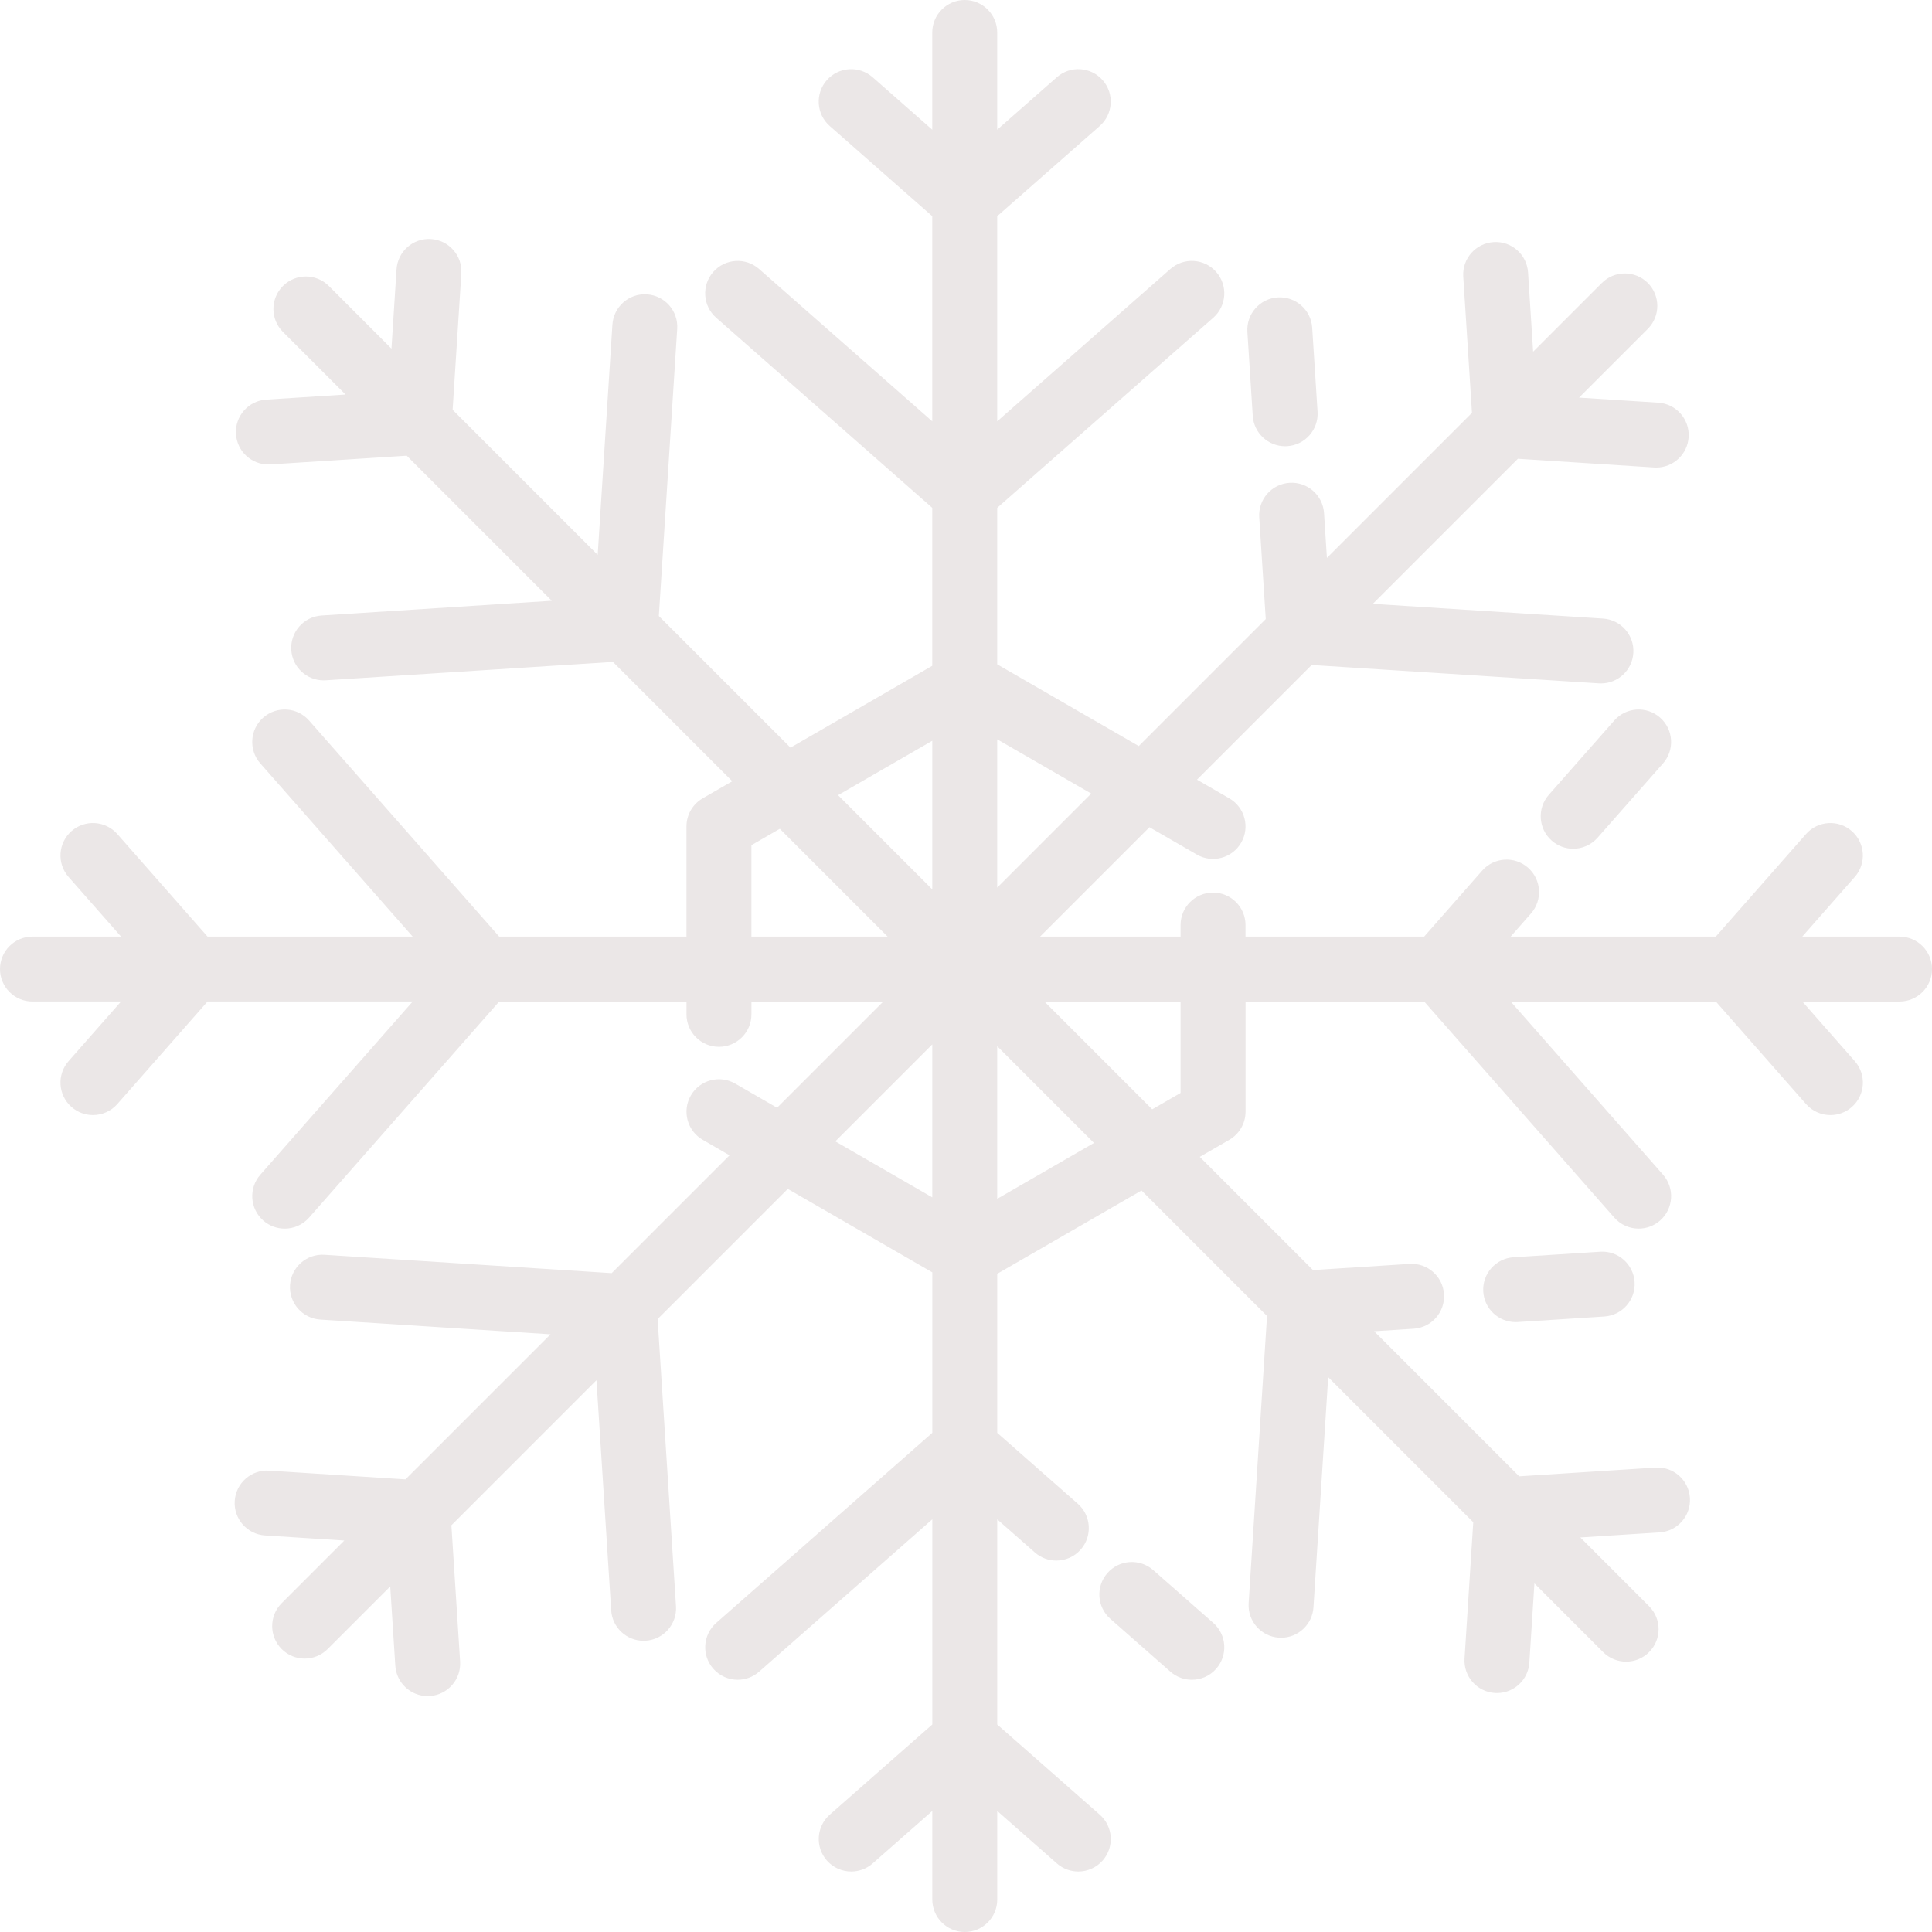 <?xml version="1.0"?>
<svg xmlns="http://www.w3.org/2000/svg" xmlns:xlink="http://www.w3.org/1999/xlink" version="1.1" id="Layer_1" x="0px" y="0px" viewBox="0 0 512 512" style="enable-background:new 0 0 512 512;" xml:space="preserve" width="512px" height="512px" class=""><g><g>
	<g>
		<g>
			<path d="M321.53,430.088l-15.904-13.993c-3.567-3.141-9.005-2.794-12.144,0.777c-3.14,3.568-2.792,9.005,0.777,12.144     l15.904,13.993c1.635,1.439,3.661,2.145,5.68,2.145c2.387,0,4.763-0.987,6.463-2.921     C325.446,438.662,325.097,433.226,321.53,430.088z" data-original="#000000" class="active-path" data-old_color="#000000" fill="#EBE7E7"/>
			<path d="M331.991,110.201c0.292,4.555,4.077,8.055,8.579,8.055c0.185,0,0.371-0.005,0.558-0.018     c4.742-0.303,8.341-4.394,8.038-9.136l-1.423-22.25c-0.302-4.742-4.403-8.343-9.136-8.038c-4.742,0.303-8.341,4.394-8.038,9.136     L331.991,110.201z" data-original="#000000" class="active-path" data-old_color="#000000" fill="#EBE7E7"/>
			<path d="M503.395,248.206H477.63l13.902-15.802c3.139-3.568,2.791-9.005-0.778-12.145c-3.567-3.139-9.006-2.791-12.145,0.778     l-23.903,27.17h-54.366l5.378-6.114c3.139-3.568,2.791-9.005-0.778-12.145c-3.569-3.139-9.006-2.791-12.145,0.778l-15.378,17.481     h-47.345v-3.059c0-4.752-3.853-8.605-8.605-8.605s-8.605,3.853-8.605,8.605v3.059H275.63l28.987-28.987l12.55,7.247     c4.114,2.377,9.378,0.966,11.754-3.149c2.377-4.115,0.966-9.378-3.149-11.755l-8.558-4.941l30.394-30.394l76.104,4.87     c0.187,0.013,0.373,0.018,0.558,0.018c4.502,0,8.288-3.5,8.579-8.055c0.303-4.742-3.295-8.833-8.038-9.136l-60.996-3.903     l38.444-38.444l36.11,2.31c0.187,0.013,0.373,0.018,0.558,0.018c4.502,0,8.288-3.5,8.579-8.055     c0.303-4.742-3.295-8.833-8.038-9.136l-21.001-1.344l18.217-18.218c3.36-3.361,3.36-8.808,0-12.17     c-3.36-3.357-8.807-3.359-12.17,0l-18.219,18.219l-1.345-21.005c-0.303-4.742-4.382-8.359-9.136-8.038     c-4.742,0.303-8.341,4.394-8.038,9.136l2.311,36.113l-38.443,38.443l-0.759-11.863c-0.302-4.742-4.405-8.344-9.136-8.038     c-4.742,0.303-8.342,4.394-8.038,9.136l1.726,26.971l-33.654,33.654l-37.512-21.659V134.58l57.257-50.373     c3.568-3.14,3.916-8.577,0.778-12.145c-3.141-3.568-8.577-3.915-12.145-0.778l-45.89,40.372V57.291l27.168-23.902     c3.568-3.14,3.916-8.577,0.778-12.145c-3.14-3.568-8.578-3.915-12.145-0.778l-15.803,13.901V8.605     c0-4.752-3.853-8.605-8.605-8.605s-8.605,3.853-8.605,8.605V34.37l-15.803-13.901c-3.569-3.139-9.006-2.79-12.145,0.778     c-3.139,3.568-2.791,9.006,0.778,12.145l27.172,23.902v54.365l-45.892-40.372c-3.569-3.139-9.006-2.791-12.145,0.778     c-3.139,3.569-2.791,9.005,0.778,12.145l57.259,50.372v41.859l-37.573,21.692l-34.886-34.886l4.869-76.104     c0.303-4.742-3.295-8.833-8.038-9.136c-4.736-0.321-8.834,3.295-9.136,8.038l-3.902,60.996l-38.443-38.443l2.31-36.112     c0.303-4.742-3.295-8.833-8.038-9.136c-4.739-0.315-8.834,3.295-9.136,8.038l-1.343,21.003L87.15,75.791     c-3.361-3.359-8.808-3.359-12.17,0c-3.36,3.361-3.36,8.808,0,12.17l16.596,16.596L70.572,105.9     c-4.742,0.302-8.341,4.394-8.038,9.136c0.292,4.555,4.077,8.055,8.579,8.055c0.185,0,0.371-0.005,0.558-0.018l36.113-2.309     l38.444,38.444l-60.998,3.903c-4.742,0.303-8.341,4.394-8.038,9.136c0.291,4.555,4.077,8.055,8.579,8.055     c0.185,0,0.371-0.005,0.558-0.018l76.106-4.87l31.624,31.624l-7.832,4.522c-2.663,1.537-4.303,4.377-4.303,7.452v29.193h-49.64     l-50.373-57.258c-3.14-3.568-8.577-3.915-12.145-0.778c-3.568,3.14-3.916,8.577-0.778,12.145l40.373,45.891H54.997l-23.903-27.17     c-3.14-3.568-8.577-3.915-12.145-0.778c-3.568,3.14-3.916,8.577-0.778,12.145l13.903,15.802H8.605     c-4.752,0-8.605,3.853-8.605,8.605c0,4.752,3.853,8.605,8.605,8.605h23.469l-13.901,15.8c-3.14,3.568-2.792,9.005,0.777,12.144     c1.635,1.439,3.661,2.145,5.68,2.145c2.387,0,4.763-0.987,6.464-2.921l23.903-27.168h54.366l-40.371,45.896     c-3.139,3.568-2.791,9.005,0.778,12.145c1.635,1.438,3.661,2.144,5.68,2.144c2.388,0,4.764-0.987,6.465-2.921l50.372-57.26     h49.642v3.395c0,4.752,3.853,8.605,8.605,8.605s8.605-3.853,8.605-8.605v-3.395h34.943l-28.149,28.149l-11.096-6.406     c-4.115-2.377-9.38-0.966-11.754,3.149c-2.377,4.115-0.966,9.378,3.149,11.755l7.103,4.101l-31.231,31.231l-76.106-4.868     c-4.726-0.308-8.833,3.295-9.136,8.038c-0.303,4.744,3.295,8.833,8.038,9.136l60.997,3.901l-38.444,38.444l-36.113-2.313     c-4.74-0.312-8.834,3.295-9.136,8.038c-0.303,4.742,3.295,8.833,8.038,9.136l21.005,1.345l-16.596,16.596     c-3.36,3.361-3.36,8.808,0,12.17c1.681,1.68,3.882,2.52,6.085,2.52c2.203,0,4.405-0.84,6.085-2.52l16.595-16.595l1.343,21.001     c0.292,4.555,4.077,8.055,8.579,8.055c0.185,0,0.371-0.005,0.558-0.018c4.742-0.303,8.341-4.394,8.038-9.136l-2.31-36.11     l38.444-38.444l3.903,60.997c0.292,4.555,4.077,8.055,8.579,8.055c0.185,0,0.371-0.005,0.558-0.018     c4.742-0.303,8.341-4.394,8.038-9.136l-4.87-76.105l34.493-34.493l38.299,22.114v42.528l-57.259,50.372     c-3.568,3.14-3.916,8.577-0.778,12.145c1.702,1.934,4.077,2.921,6.465,2.921c2.019,0,4.047-0.706,5.68-2.144l45.892-40.372     v54.366l-27.172,23.902c-3.568,3.139-3.916,8.577-0.778,12.145c1.702,1.934,4.077,2.921,6.465,2.921     c2.019,0,4.047-0.706,5.68-2.144l15.803-13.902v23.472c0,4.752,3.853,8.605,8.605,8.605s8.605-3.853,8.605-8.605v-23.469     l15.8,13.9c1.635,1.438,3.661,2.144,5.68,2.144c2.387,0,4.763-0.987,6.465-2.921c3.139-3.568,2.791-9.005-0.778-12.145     l-27.172-23.901v-54.365l9.982,8.781c1.636,1.438,3.661,2.144,5.68,2.144c2.387,0,4.764-0.989,6.465-2.921     c3.139-3.568,2.791-9.005-0.778-12.145l-21.35-18.782v-42.143l38.24-22.079l33.262,33.262l-4.87,76.105     c-0.303,4.742,3.295,8.833,8.038,9.136c0.187,0.013,0.373,0.018,0.558,0.018c4.502,0,8.288-3.5,8.579-8.055l3.904-60.996     l38.443,38.443l-2.31,36.111c-0.303,4.742,3.295,8.833,8.038,9.136c0.187,0.013,0.373,0.018,0.558,0.018     c4.502,0,8.288-3.5,8.579-8.055l1.343-21.002l18.218,18.218c1.681,1.68,3.882,2.52,6.085,2.52s4.405-0.84,6.085-2.52     c3.36-3.361,3.36-8.808,0-12.17l-18.219-18.219l21.005-1.345c4.742-0.303,8.341-4.394,8.038-9.136     c-0.302-4.742-4.399-8.365-9.136-8.038l-36.113,2.312l-38.444-38.444l10.482-0.67c4.742-0.302,8.341-4.394,8.038-9.136     c-0.302-4.742-4.391-8.341-9.136-8.038l-25.591,1.636l-29.999-29.999l7.831-4.521c2.663-1.537,4.303-4.377,4.303-7.452v-29.195     h47.346l50.371,57.257c1.702,1.934,4.077,2.921,6.465,2.921c2.019,0,4.047-0.706,5.68-2.144c3.568-3.14,3.916-8.577,0.778-12.145     l-40.37-45.89h54.366l23.901,27.168c1.702,1.934,4.077,2.921,6.465,2.921c2.019,0,4.047-0.706,5.68-2.144     c3.568-3.14,3.916-8.577,0.778-12.145l-13.9-15.8h25.76c4.752,0,8.605-3.853,8.605-8.605S508.147,248.206,503.395,248.206z      M199.136,248.205v-24.223l7.522-4.343l28.567,28.567H199.136z M247.062,317.314l-25.701-14.839l25.701-25.701V317.314z      M247.062,235.703l-24.973-24.973l24.973-14.42V235.703z M264.272,195.925l24.914,14.384l-24.914,24.914V195.925z M264.272,317.7     v-40.447l25.642,25.642L264.272,317.7z M305.345,293.985l-28.57-28.57h36.09l0.001,24.228L305.345,293.985z" data-original="#000000" class="active-path" data-old_color="#000000" fill="#EBE7E7"/>
			<path d="M427.798,190.944l-17.345,19.688c-3.142,3.566-2.798,9.003,0.769,12.145c1.636,1.441,3.664,2.148,5.685,2.148     c2.386,0,4.76-0.986,6.46-2.917l17.345-19.688c3.142-3.566,2.798-9.003-0.769-12.145     C436.376,187.034,430.938,187.377,427.798,190.944z" data-original="#000000" class="active-path" data-old_color="#000000" fill="#EBE7E7"/>
			<path d="M424.048,331.716l-22.927,1.466c-4.742,0.302-8.341,4.394-8.038,9.136c0.292,4.555,4.077,8.055,8.579,8.055     c0.185,0,0.371-0.005,0.558-0.018l22.927-1.466c4.742-0.302,8.341-4.394,8.038-9.136     C432.882,335.01,428.797,331.394,424.048,331.716z" data-original="#000000" class="active-path" data-old_color="#000000" fill="#EBE7E7"/>
		</g>
	</g>
</g></g> </svg>
